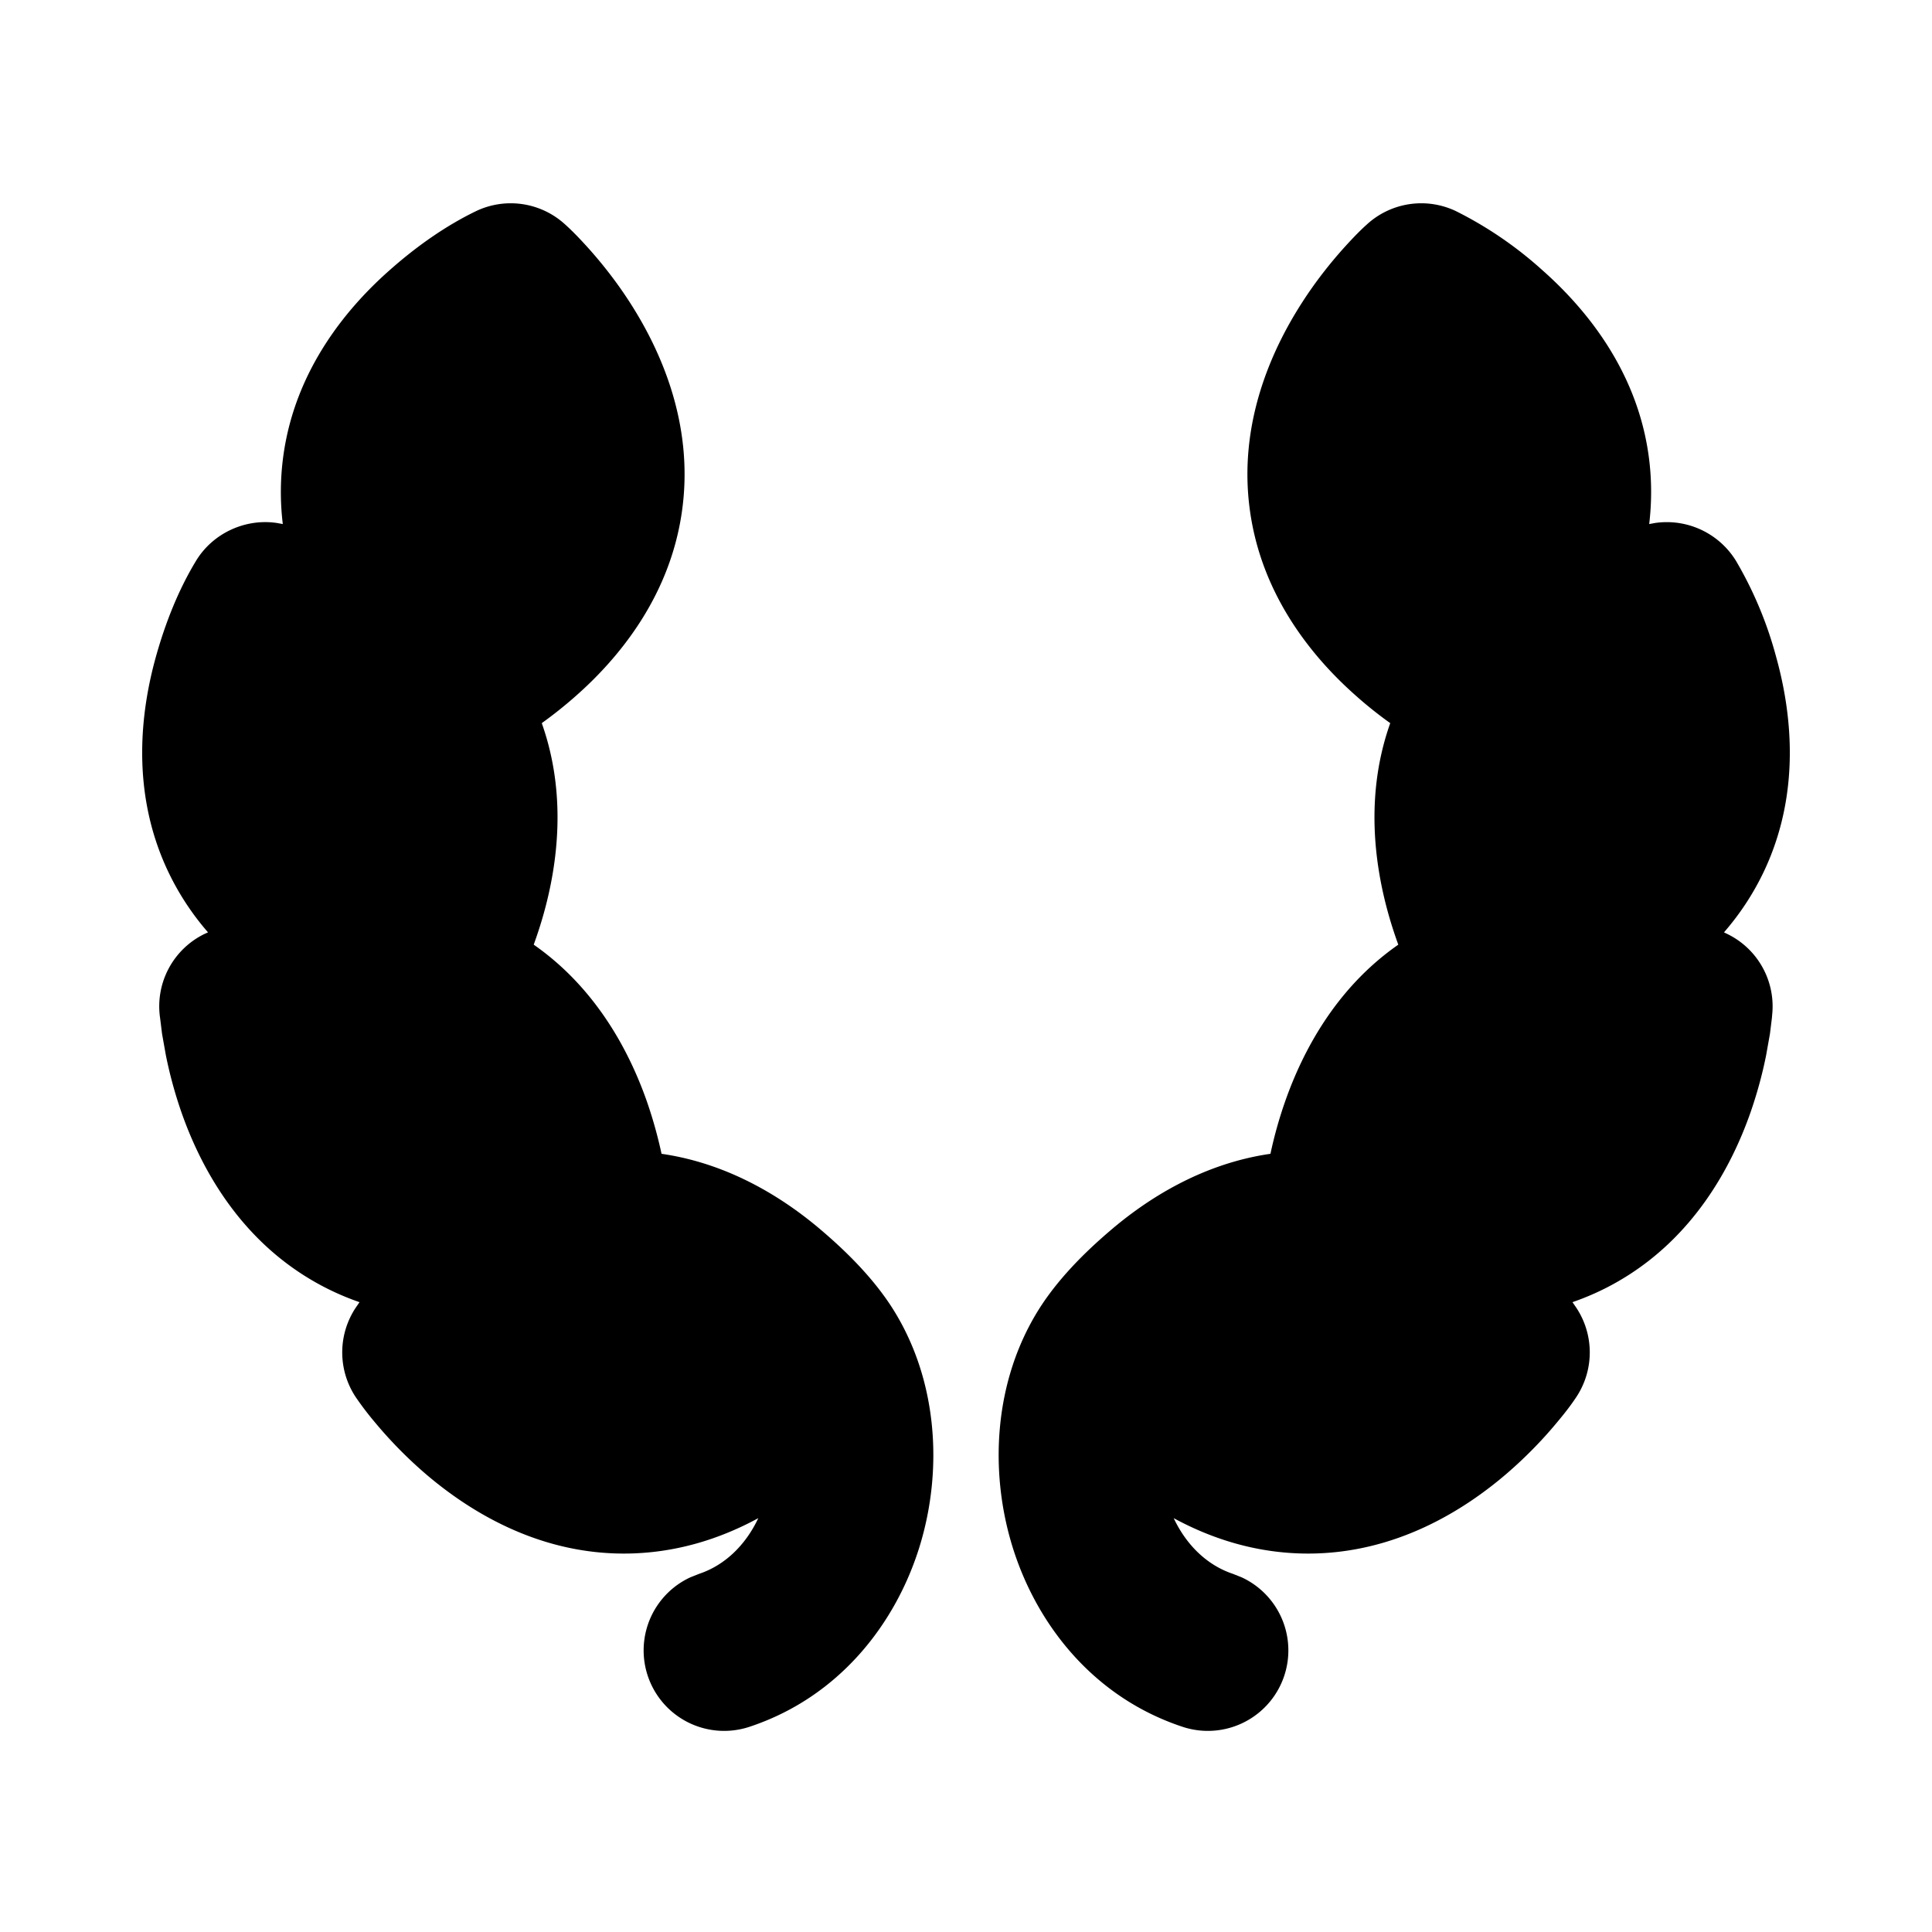 <svg xmlns="http://www.w3.org/2000/svg" width="24" height="24" viewBox="0 0 24 24">
    <g fill="none" fill-rule="evenodd">
        <path fill="currentColor" d="M18.089 2.624a1 1 0 0 0-1.099.155c-.1.089-.192.186-.282.285-.151.167-.35.407-.542.708-.373.583-.79 1.5-.638 2.577.151 1.077.804 1.844 1.324 2.301.145.129.288.24.418.333-.316.89-.193 1.761-.025 2.363.039.14.082.27.125.389-.787.548-1.193 1.344-1.403 1.94a5.34 5.34 0 0 0-.185.658c-.865.125-1.548.574-1.995.958-.328.28-.654.61-.885.979-.554.887-.615 1.996-.327 2.936.292.952.99 1.87 2.109 2.243a1 1 0 0 0 .74-1.855l-.108-.043c-.312-.104-.573-.347-.736-.692.46.25 1.023.44 1.67.44 1.088 0 1.938-.54 2.463-.99.27-.232.482-.462.625-.635.086-.102.17-.208.244-.32a1.004 1.004 0 0 0-.002-1.111l-.046-.067c.19-.066.382-.151.57-.26.943-.544 1.409-1.437 1.639-2.09.094-.269.157-.518.197-.72l.047-.264.024-.194.007-.083a1 1 0 0 0-.555-.96l-.047-.023c.192-.221.365-.477.504-.774.46-.986.329-1.984.143-2.651a4.791 4.791 0 0 0-.498-1.19 1.009 1.009 0 0 0-1.007-.47l-.071.013c.032-.27.034-.558-.008-.857-.151-1.077-.805-1.843-1.324-2.301a4.793 4.793 0 0 0-1.066-.728m-12.178 0a1 1 0 0 1 1.099.155c.1.089.192.186.282.285.151.167.35.407.542.708.373.583.79 1.5.638 2.577-.151 1.077-.804 1.844-1.324 2.301a5.31 5.31 0 0 1-.418.333c.316.89.193 1.761.025 2.363-.039.14-.082.27-.125.389.786.548 1.193 1.344 1.403 1.94.085.243.144.468.185.658.865.125 1.548.574 1.995.958.328.28.654.61.885.979.554.887.615 1.996.327 2.936-.292.952-.99 1.87-2.109 2.243a1 1 0 0 1-.74-1.855l.108-.043c.312-.104.573-.347.736-.692-.46.25-1.023.44-1.67.44-1.088 0-1.937-.54-2.463-.99a5.37 5.37 0 0 1-.625-.635 3.791 3.791 0 0 1-.244-.32 1.004 1.004 0 0 1 .002-1.111l.046-.067a3.284 3.284 0 0 1-.57-.26c-.943-.544-1.409-1.437-1.639-2.09a5.363 5.363 0 0 1-.197-.72l-.047-.264-.024-.194a1 1 0 0 1 .547-1.044l.048-.022a3.317 3.317 0 0 1-.504-.774c-.46-.986-.329-1.984-.143-2.651.115-.411.276-.824.498-1.19.208-.343.612-.53 1.007-.47l.071.013a3.307 3.307 0 0 1 .008-.857c.151-1.077.804-1.843 1.324-2.301.32-.283.68-.541 1.066-.728"/>
    </g>
</svg>